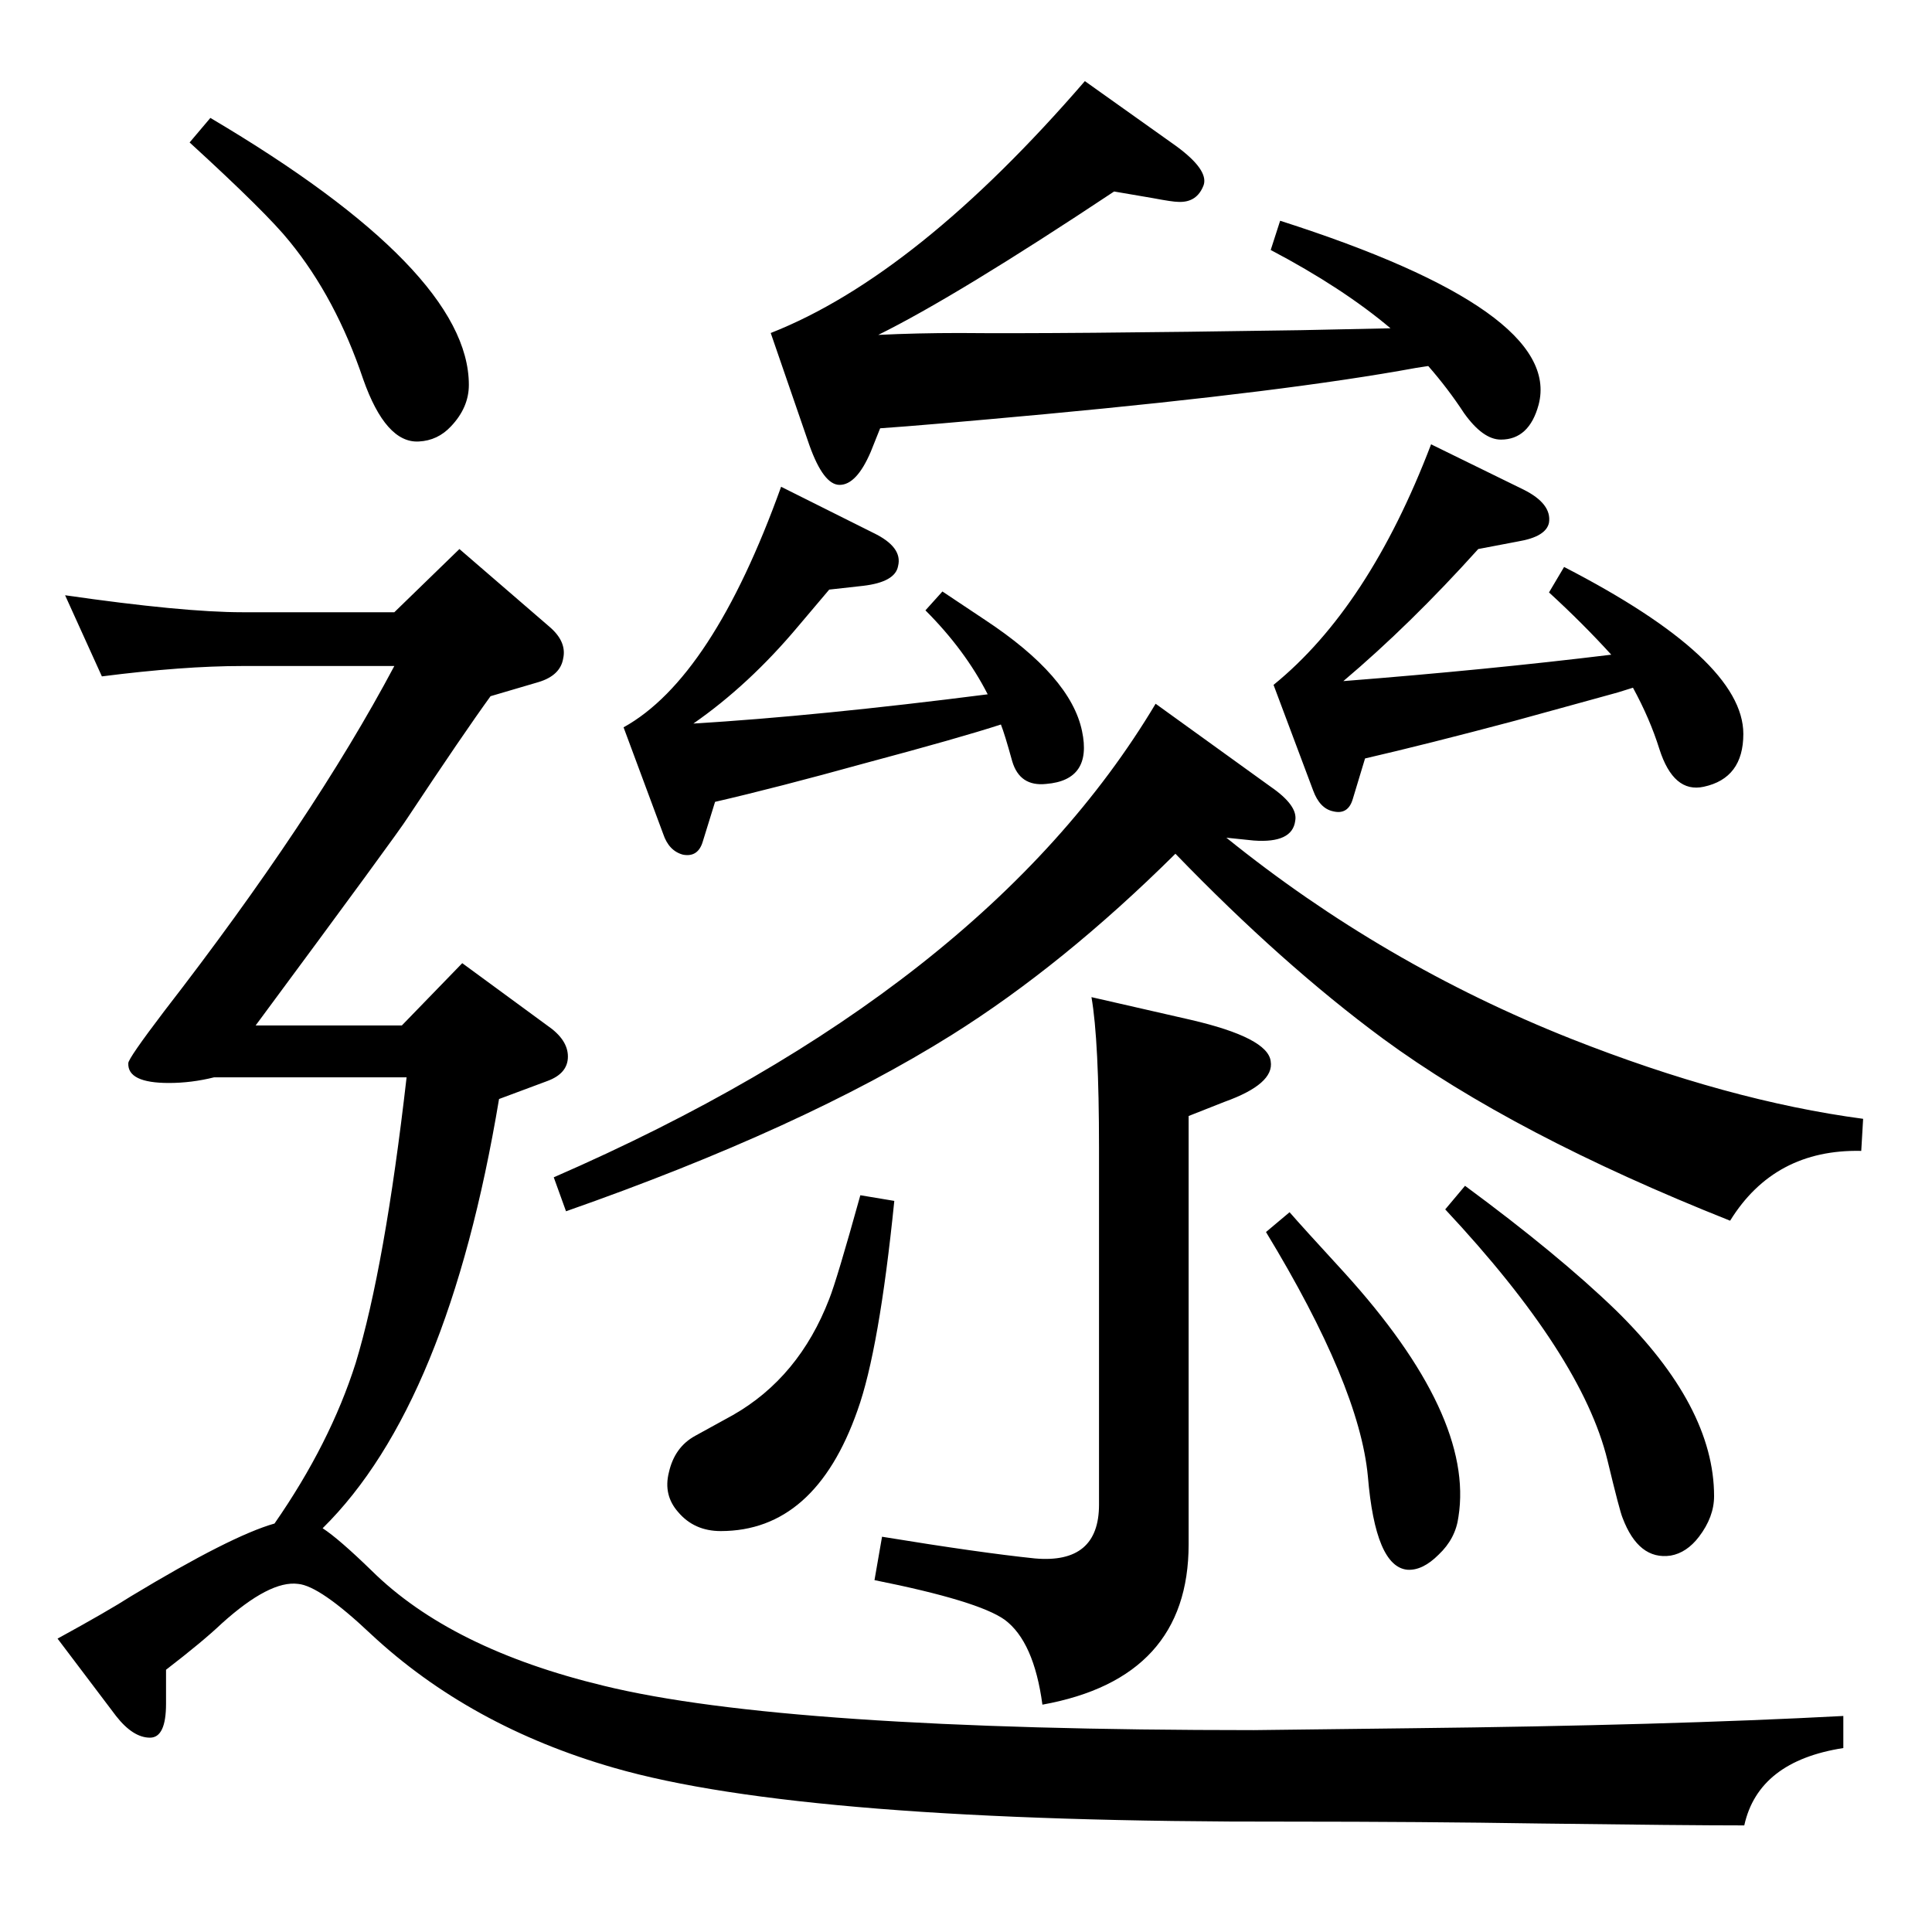 <?xml version="1.0" standalone="no"?>
<!DOCTYPE svg PUBLIC "-//W3C//DTD SVG 1.1//EN" "http://www.w3.org/Graphics/SVG/1.1/DTD/svg11.dtd" >
<svg xmlns="http://www.w3.org/2000/svg" xmlns:xlink="http://www.w3.org/1999/xlink" version="1.1" viewBox="0 0 2048 2048">
  <g transform="matrix(1 0 0 -1 0 2048)">
   <path fill="currentColor"
d="M1300 1160q166 -134 365 -213q167 -66 310 -85l-2 -34q-92 2 -139 -74q-229 91 -368 193q-107 79 -220 196q-119 -118 -237 -192q-158 -99 -409 -187l-13 36q457 199 638 502l122 -88q29 -20 26 -36q-3 -24 -44 -21zM931 1693q41 2 86 2q104 -1 362 3l47 1l48 1
q-51 43 -127 83l10 31q300 -96 274 -195q-10 -37 -40 -37q-19 0 -39 28q-17 26 -38 50l-13 -2q-136 -25 -393 -49q-130 -12 -175 -15l-10 -25q-15 -35 -33 -35q-17 0 -32 42l-41 119q155 61 333 267l97 -69q34 -25 29 -41q-7 -19 -27 -18q-6 0 -27 4l-41 7
q-167 -111 -250 -152zM223 1923q274 -162 274 -283q0 -24 -19 -44q-14 -15 -34 -16q-35 -2 -59 66q-29 86 -78 146q-24 30 -106 105zM1731 1319l-16 -5l-29 -8l-80 -22q-94 -25 -159 -40l-13 -43q-5 -17 -21 -13q-14 3 -21 22l-42 112q101 82 167 255l98 -48q30 -15 27 -35
q-3 -15 -33 -20l-42 -8q-72 -80 -143 -140q153 12 284 28q-30 33 -66 66l16 27q190 -98 190 -177q0 -47 -42 -56q-32 -7 -47 40q-10 32 -28 65zM735 1281q132 8 312 31q-24 47 -66 89l18 20l45 -30q91 -60 103 -118q11 -52 -38 -56q-28 -3 -36 24q-8 29 -12 39
q-43 -14 -144 -41q-94 -26 -159 -41l-13 -42q-5 -17 -21 -14q-15 4 -21 22l-42 113q94 52 167 255l98 -49q31 -15 26 -35q-3 -17 -37 -21l-36 -4l-33 -39q-52 -62 -111 -103zM1553 791q99 -73 160 -132q104 -102 104 -197q0 -22 -16 -43q-13 -17 -30 -20q-34 -5 -51 40
q-3 7 -16 61q-27 111 -172 266zM291 433q59 85 86 170q31 102 54 303h-204q-24 -6 -48 -6q-44 0 -43 21q0 5 38 55q158 204 244 366h-161q-63 0 -149 -11l-39 86q125 -18 188 -18h161l69 67l95 -82q19 -16 15 -34q-3 -18 -26 -25l-51 -15q-29 -40 -88 -129
q-10 -16 -161 -220h155l64 66l90 -66q22 -15 22 -33t-22 -26l-51 -19q-54 -324 -187 -455q17 -11 52 -45q84 -83 246 -122q192 -47 689 -47l167 2q270 3 458 13v-34q-90 -14 -105 -82q-62 0 -216 2q-126 2 -266 2q-515 -1 -716 57q-153 44 -258 142q-54 51 -77 53
q-30 4 -81 -42q-20 -19 -59 -49v-36q0 -36 -17 -36q-18 0 -36 23l-62 82q53 29 78 45q106 64 152 77zM1367 763q13 -15 58 -64q138 -152 121 -259q-3 -23 -21 -40q-17 -17 -33 -16q-34 3 -42 99q-9 96 -108 259zM1105 241q-9 67 -40 90q-28 20 -138 42l8 46q104 -17 162 -23
q68 -6 68 57v378q0 114 -8 160l105 -24q82 -19 85 -44q4 -24 -49 -43l-38 -15v-454q0 -142 -155 -170zM912 781l36 -6q-16 -158 -39 -222q-45 -128 -145 -128q-28 0 -45 20q-16 18 -10 42q6 27 28 39l40 22q70 40 102 123q8 20 33 110z" />
  </g>

</svg>

